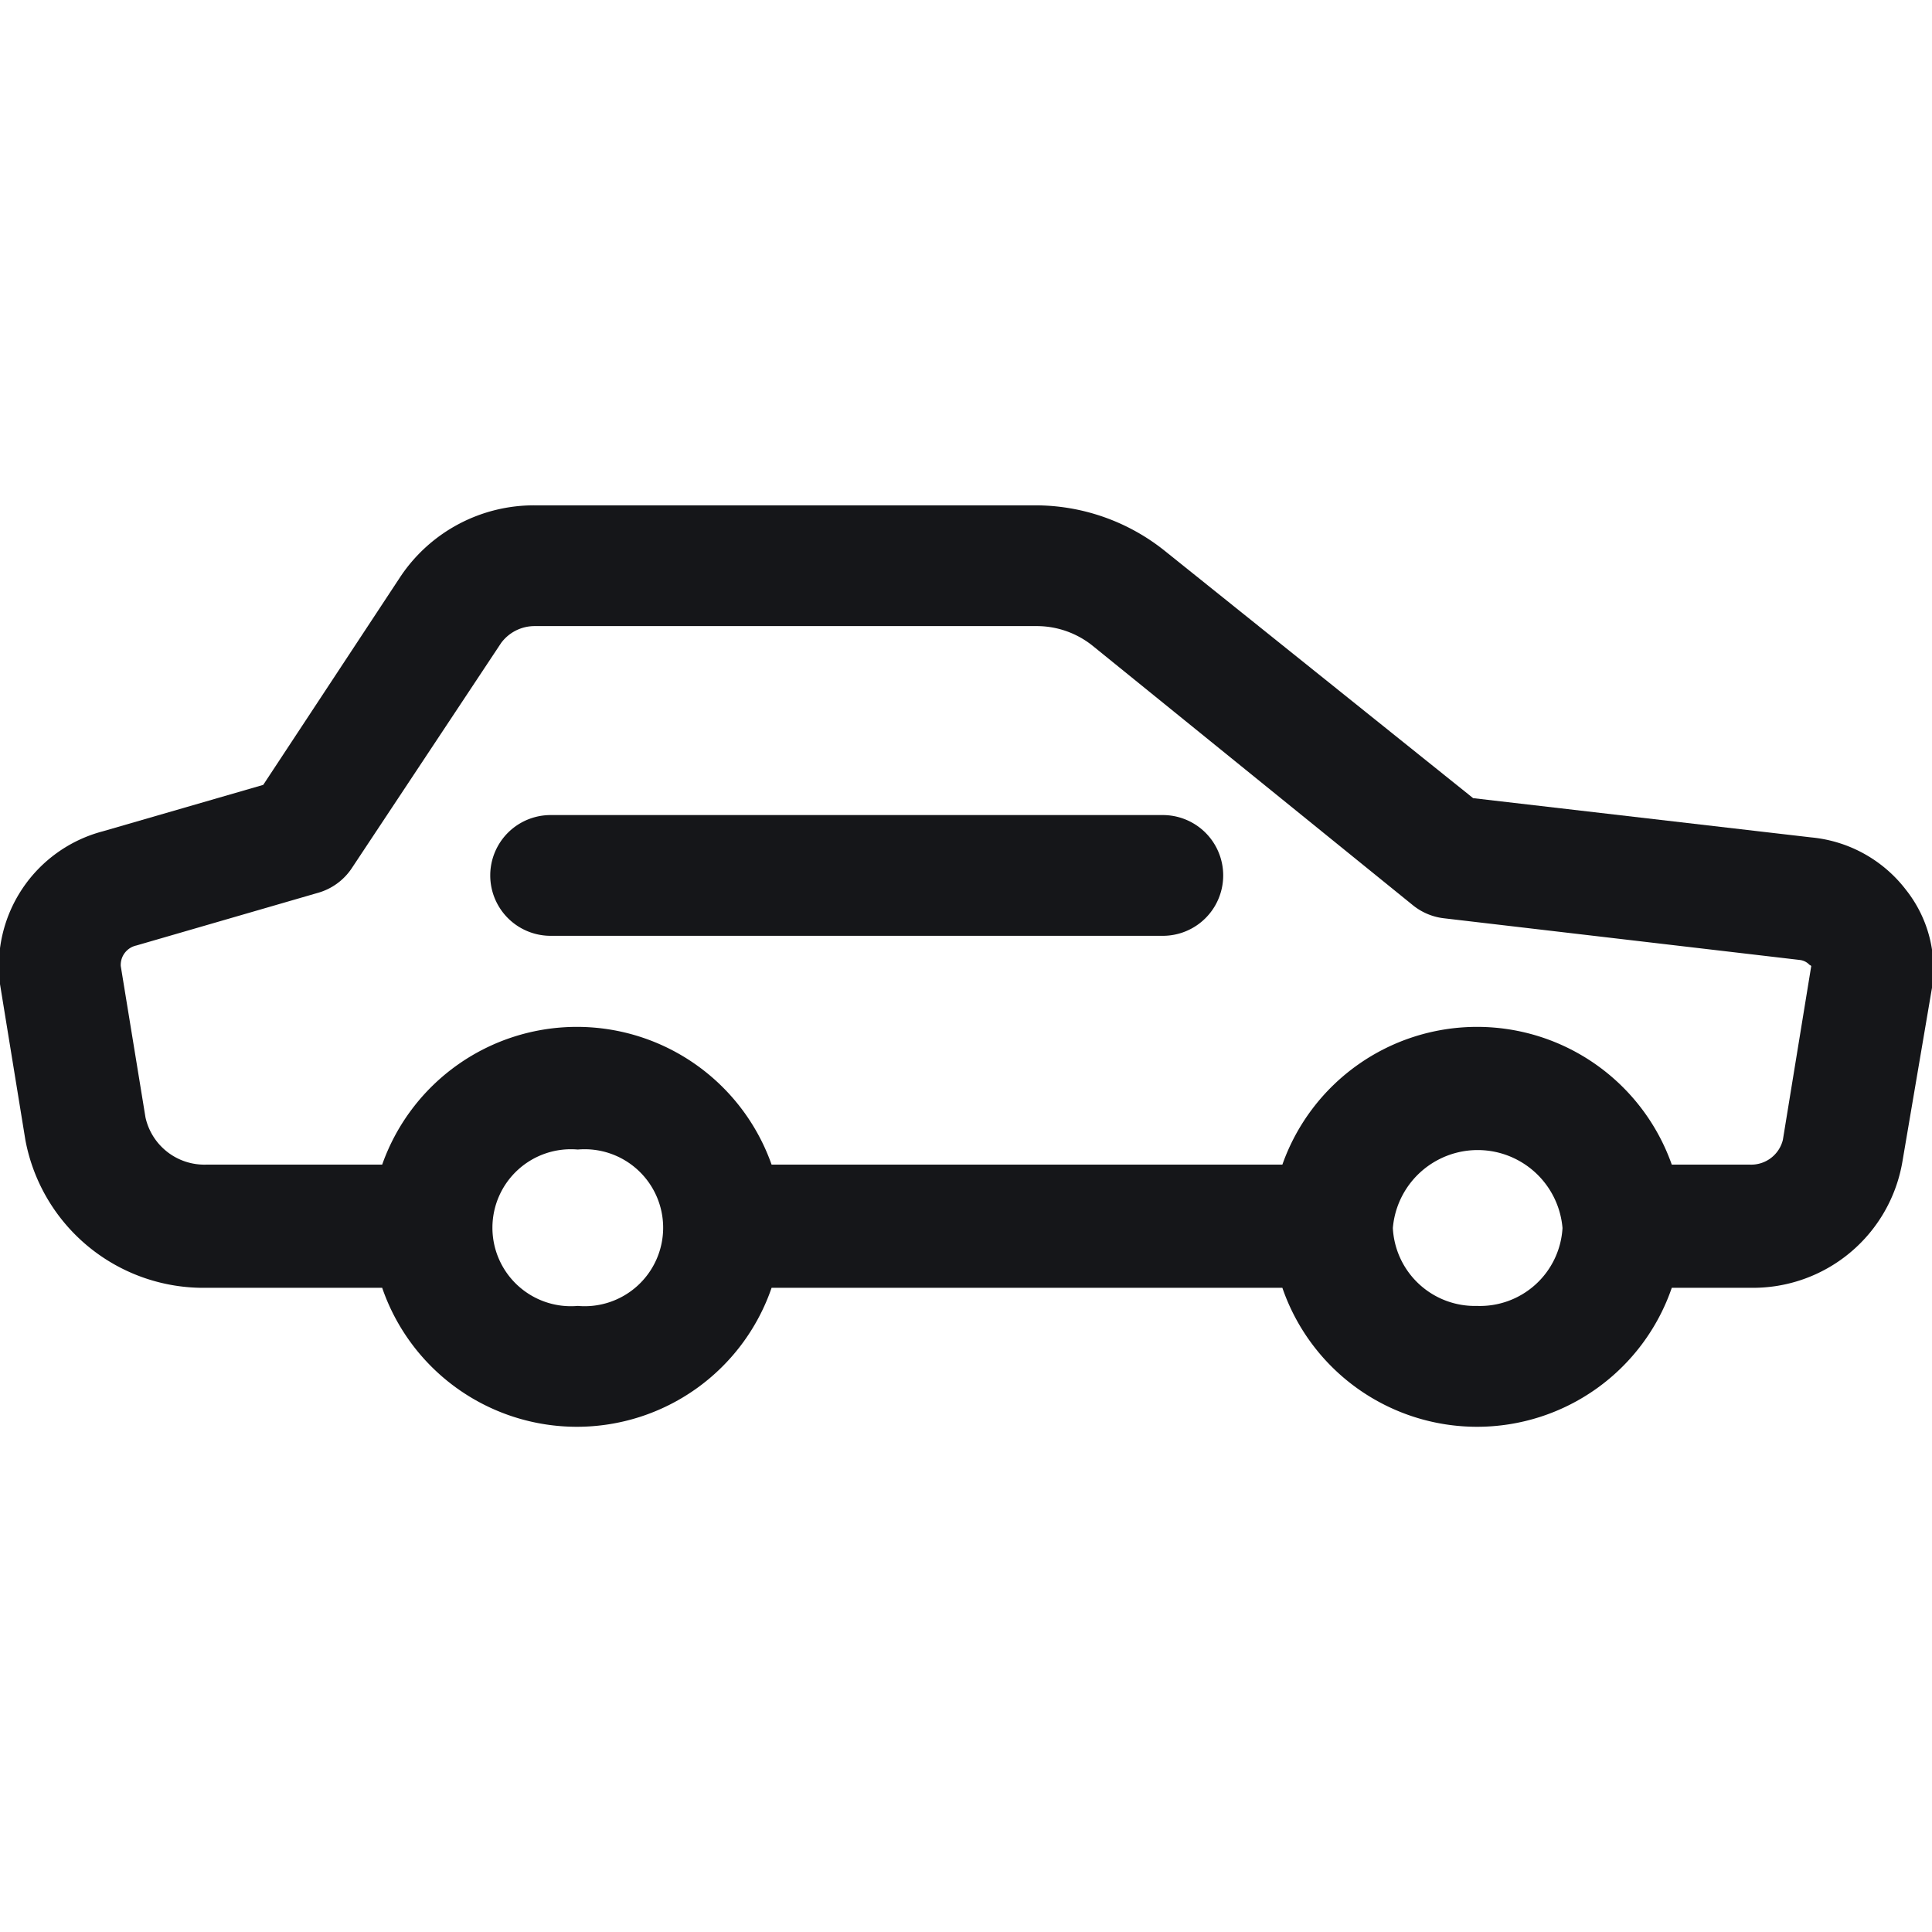 <svg viewBox="0 0 32 32" xmlns="http://www.w3.org/2000/svg"><g fill="#151619"><path d="m31.57 14.74a2.24 2.24 0 0 0 -1.57-.87l-5.6-.65-5.1-4.09a3.43 3.43 0 0 0 -2.16-.76h-8.28a2.66 2.66 0 0 0 -2.22 1.17l-2.28 3.46-2.66.77a2.31 2.31 0 0 0 -1.7 2.53l.42 2.58a3 3 0 0 0 3 2.45h2.91a3.41 3.41 0 0 0 6.45 0h8.46a3.41 3.41 0 0 0 6.45 0h1.31a2.51 2.51 0 0 0 2.51-2.09l.49-2.88a2.1 2.1 0 0 0 -.43-1.62zm-22 6.89a1.3 1.3 0 1 1 0-2.59 1.3 1.3 0 1 1 0 2.59zm14.9 0a1.36 1.36 0 0 1 -1.4-1.29 1.41 1.41 0 0 1 2.81 0 1.37 1.37 0 0 1 -1.42 1.29zm5.53-5.63-.47 2.88a.54.54 0 0 1 -.54.41h-1.3a3.42 3.42 0 0 0 -6.45 0h-8.46a3.42 3.42 0 0 0 -6.45 0h-2.92a1 1 0 0 1 -1-.78l-.41-2.51a.33.33 0 0 1 .26-.34l3-.87a1 1 0 0 0 .56-.4l2.48-3.74a.69.69 0 0 1 .56-.28h8.32a1.48 1.48 0 0 1 .91.32l5.32 4.31a1 1 0 0 0 .51.21l5.89.69a.26.26 0 0 1 .16.08.12.12 0 0 1 .03.02z"/><path d="m19.26 13.5h-10.14a1 1 0 1 0 0 2h10.14a1 1 0 1 0 0-2z"/></g></svg>
